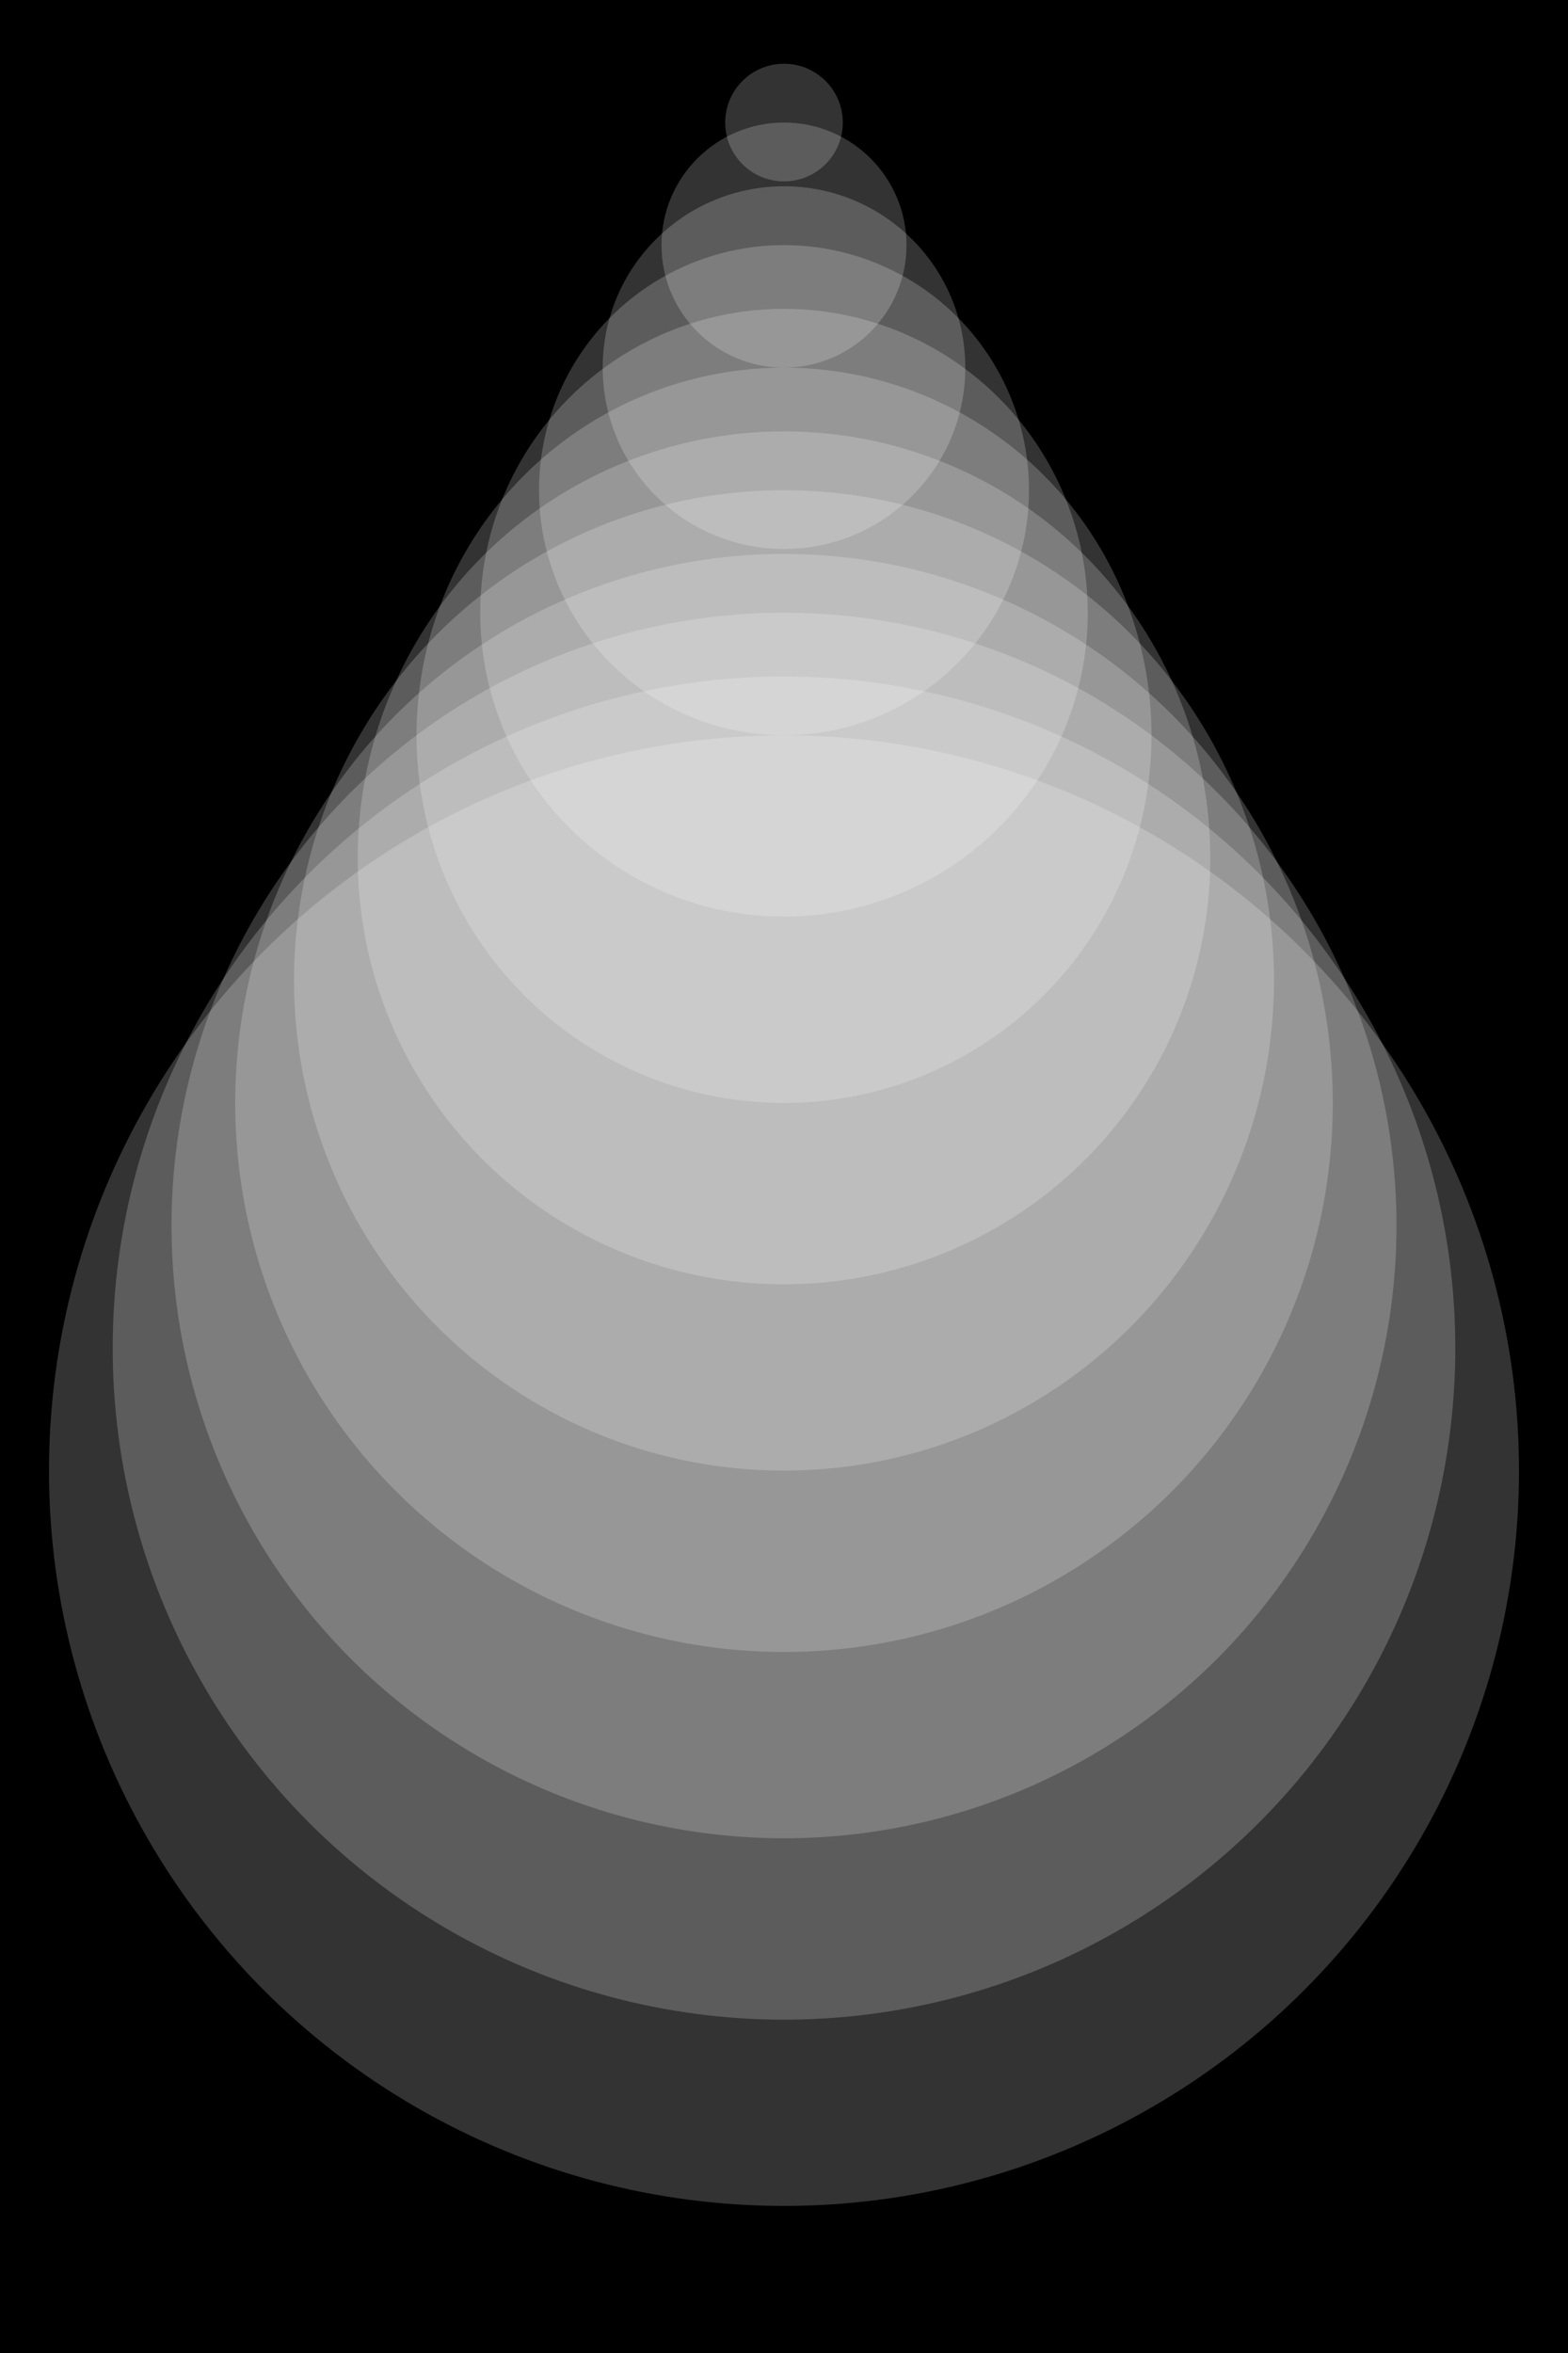 <?xml version="1.0"?>
<!-- Generated by SVGo -->
<svg width="320" height="480"
     xmlns="http://www.w3.org/2000/svg"
     xmlns:xlink="http://www.w3.org/1999/xlink">
<title>Funnel</title>
<rect x="0" y="0" width="320" height="480" style="fill:rgb(0,0,0)" />
<ellipse cx="160" cy="25" rx="12" ry="12" style="fill-opacity:0.20; fill:rgb(255,255,255)" />
<ellipse cx="160" cy="50" rx="25" ry="25" style="fill-opacity:0.20; fill:rgb(255,255,255)" />
<ellipse cx="160" cy="75" rx="37" ry="37" style="fill-opacity:0.20; fill:rgb(255,255,255)" />
<ellipse cx="160" cy="100" rx="50" ry="50" style="fill-opacity:0.20; fill:rgb(255,255,255)" />
<ellipse cx="160" cy="125" rx="62" ry="62" style="fill-opacity:0.20; fill:rgb(255,255,255)" />
<ellipse cx="160" cy="150" rx="75" ry="75" style="fill-opacity:0.20; fill:rgb(255,255,255)" />
<ellipse cx="160" cy="175" rx="87" ry="87" style="fill-opacity:0.20; fill:rgb(255,255,255)" />
<ellipse cx="160" cy="200" rx="100" ry="100" style="fill-opacity:0.20; fill:rgb(255,255,255)" />
<ellipse cx="160" cy="225" rx="112" ry="112" style="fill-opacity:0.20; fill:rgb(255,255,255)" />
<ellipse cx="160" cy="250" rx="125" ry="125" style="fill-opacity:0.20; fill:rgb(255,255,255)" />
<ellipse cx="160" cy="275" rx="137" ry="137" style="fill-opacity:0.20; fill:rgb(255,255,255)" />
<ellipse cx="160" cy="300" rx="150" ry="150" style="fill-opacity:0.20; fill:rgb(255,255,255)" />
</svg>
